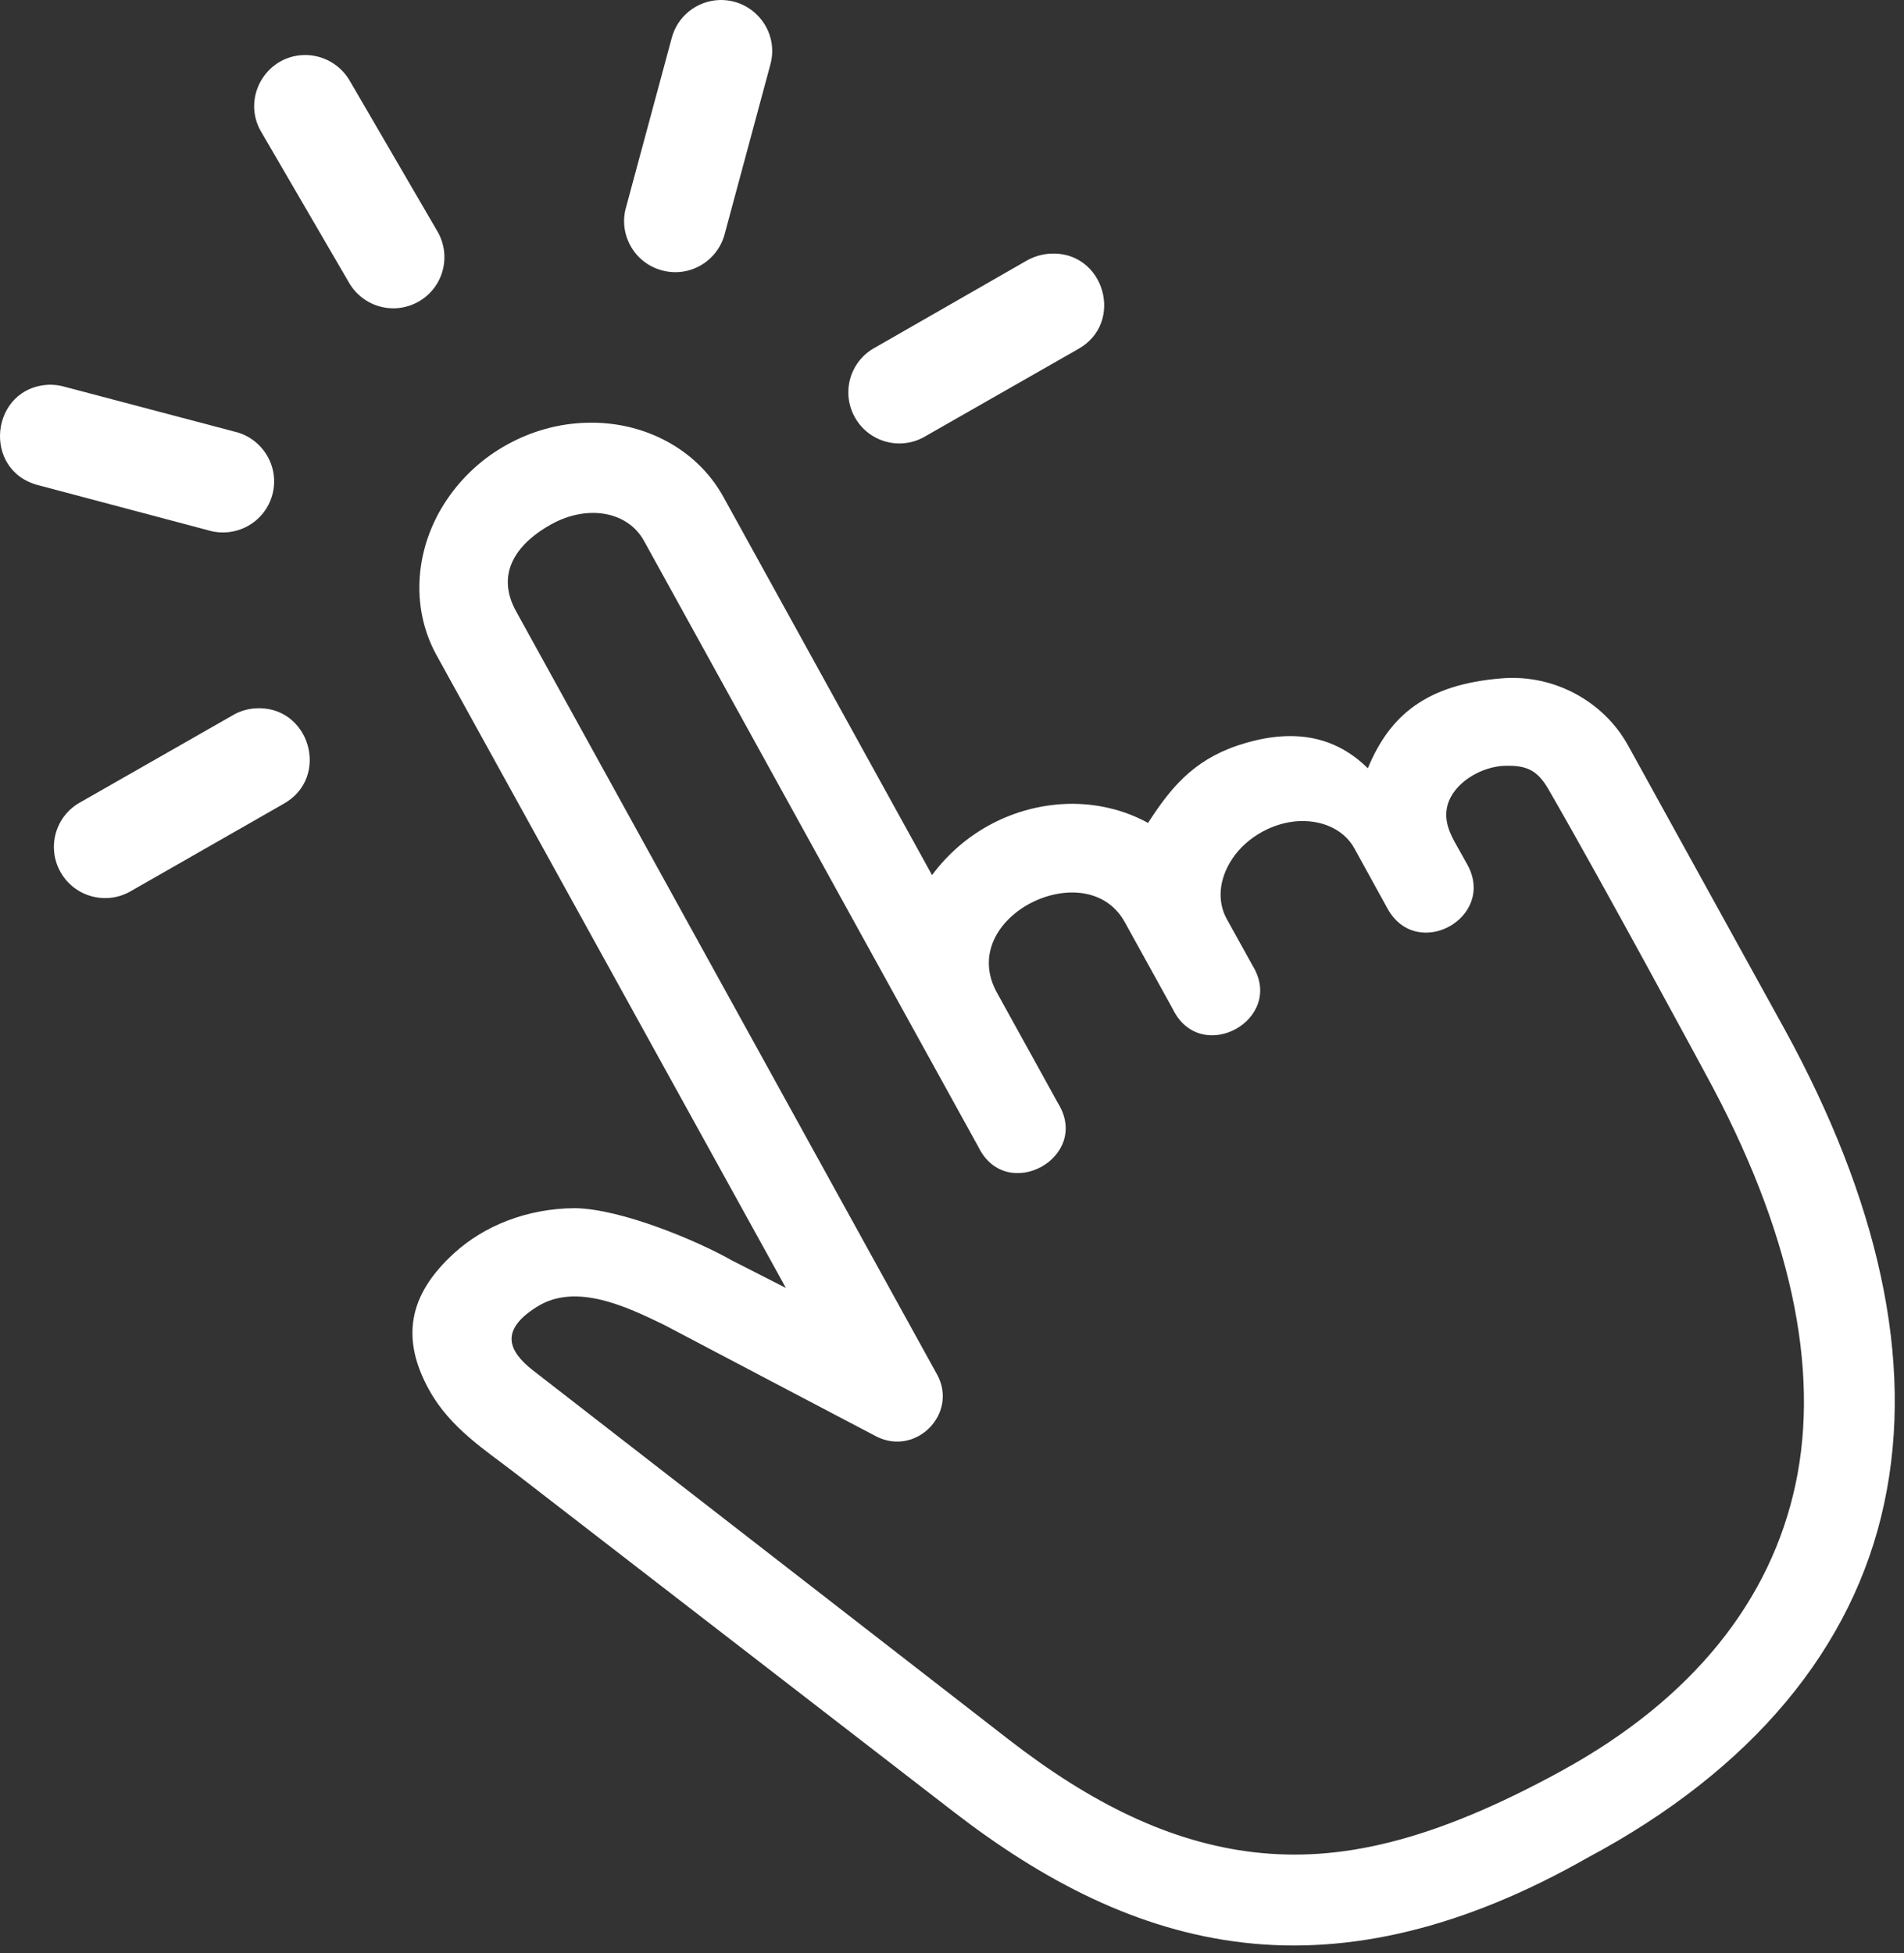 <svg width="194" height="199" viewBox="0 0 194 199" fill="none" xmlns="http://www.w3.org/2000/svg">
<rect x="0" y="0" width="194" height="199" fill="#333333" stroke="none"/>
<path d="M106.919 25.849C106.091 25.912 105.299 26.16 104.588 26.563L89.171 35.404C86.584 36.791 85.681 40.026 87.124 42.552C88.571 45.096 91.831 45.943 94.332 44.419L109.791 35.596C114.7 32.919 112.488 25.442 106.919 25.849Z" fill="white"/>
<path d="M25.963 72.167C25.153 72.23 24.365 72.474 23.669 72.896L8.211 81.719C5.65 83.109 4.722 86.341 6.191 88.885C7.637 91.407 10.89 92.254 13.398 90.749L28.835 81.926C33.748 79.241 31.55 71.764 25.963 72.167Z" fill="white"/>
<path d="M30.933 5.607C26.962 5.744 24.594 10.115 26.655 13.502L35.572 28.815C37.023 31.303 40.201 32.15 42.687 30.704C45.189 29.258 46.017 26.06 44.571 23.575L35.669 8.285C34.706 6.572 32.879 5.552 30.933 5.607Z" fill="white"/>
<path d="M73.216 0.005C70.941 0.124 68.998 1.699 68.436 3.895L63.811 21.038C62.963 23.83 64.621 26.799 67.451 27.546C70.282 28.315 73.172 26.585 73.867 23.738L78.478 6.632C79.458 3.204 76.779 -0.15 73.216 0.005Z" fill="white"/>
<path d="M5.055 39.194C-0.998 39.387 -1.92 47.98 3.956 49.445L21.142 54.004C23.98 54.891 26.985 53.257 27.754 50.384C28.527 47.514 26.715 44.589 23.821 43.953L6.594 39.405C6.094 39.257 5.573 39.194 5.055 39.194Z" fill="white"/>
<path d="M56.178 53.408C59.896 51.367 63.962 52.099 65.62 55.106L99.69 116.848C102.542 122.683 111.215 117.909 107.804 112.399L101.58 101.132C97.322 93.411 110.716 86.881 114.608 93.951L119.503 102.811C122.356 108.642 131.029 103.868 127.617 98.359L124.994 93.622C124.05 91.91 124.113 89.636 125.59 87.443C127.077 85.243 129.793 83.745 132.453 83.649C135.091 83.571 137.063 84.747 137.985 86.404L141.378 92.568C144.363 97.978 152.492 93.489 149.506 88.075L148.211 85.768C147.46 84.396 147.039 83.05 147.656 81.545C148.522 79.522 151.049 78.117 153.243 78.021C155.441 77.947 156.599 78.372 157.772 80.41C163.304 89.961 173.767 109.378 173.767 109.378C182.481 125.304 185.467 139.456 182.94 151.244C180.42 163.033 172.498 173.065 159.123 180.401C145.769 187.719 136.405 189.686 127.81 188.707C119.229 187.716 111.16 183.715 102.79 177.229L54.291 139.6C51.782 137.633 50.901 135.518 54.694 133.144C58.664 130.618 63.888 133.144 67.666 134.974C67.784 135.052 89.326 146.36 89.326 146.36C93.374 148.379 97.651 143.982 95.475 140.022L52.592 62.291C50.358 58.267 52.866 55.235 56.178 53.408ZM51.69 45.285C49.24 46.63 47.124 48.539 45.522 50.924C42.306 55.683 41.744 61.788 44.482 66.754L80.076 131.213L74.526 128.385C71.151 126.458 63.326 123.149 58.586 123.086C53.676 123.108 49.336 124.898 46.332 127.616C41.529 131.949 40.86 136.435 43.731 141.615C45.869 145.487 49.547 147.802 52.381 149.994L97.148 184.569C106.32 191.654 115.973 196.683 126.748 197.914C137.496 199.145 149.081 196.464 161.705 189.287C178.548 180.309 188.837 167.866 191.975 153.193C195.139 138.48 191.265 122.087 181.863 104.907L165.883 75.943C163.363 71.38 158.25 68.68 153.033 69.106C145.381 69.719 141.622 72.822 139.368 78.272C135.617 74.552 130.969 74.323 126.074 75.958C121.486 77.522 119.215 80.369 116.976 83.838C114.53 82.492 111.678 81.815 108.769 81.896C103.279 82.07 98.21 84.766 94.968 89.155L73.716 50.639C70.978 45.665 65.505 42.892 59.763 43.07C56.892 43.144 54.135 43.935 51.69 45.285Z" fill="white"/>
</svg>
